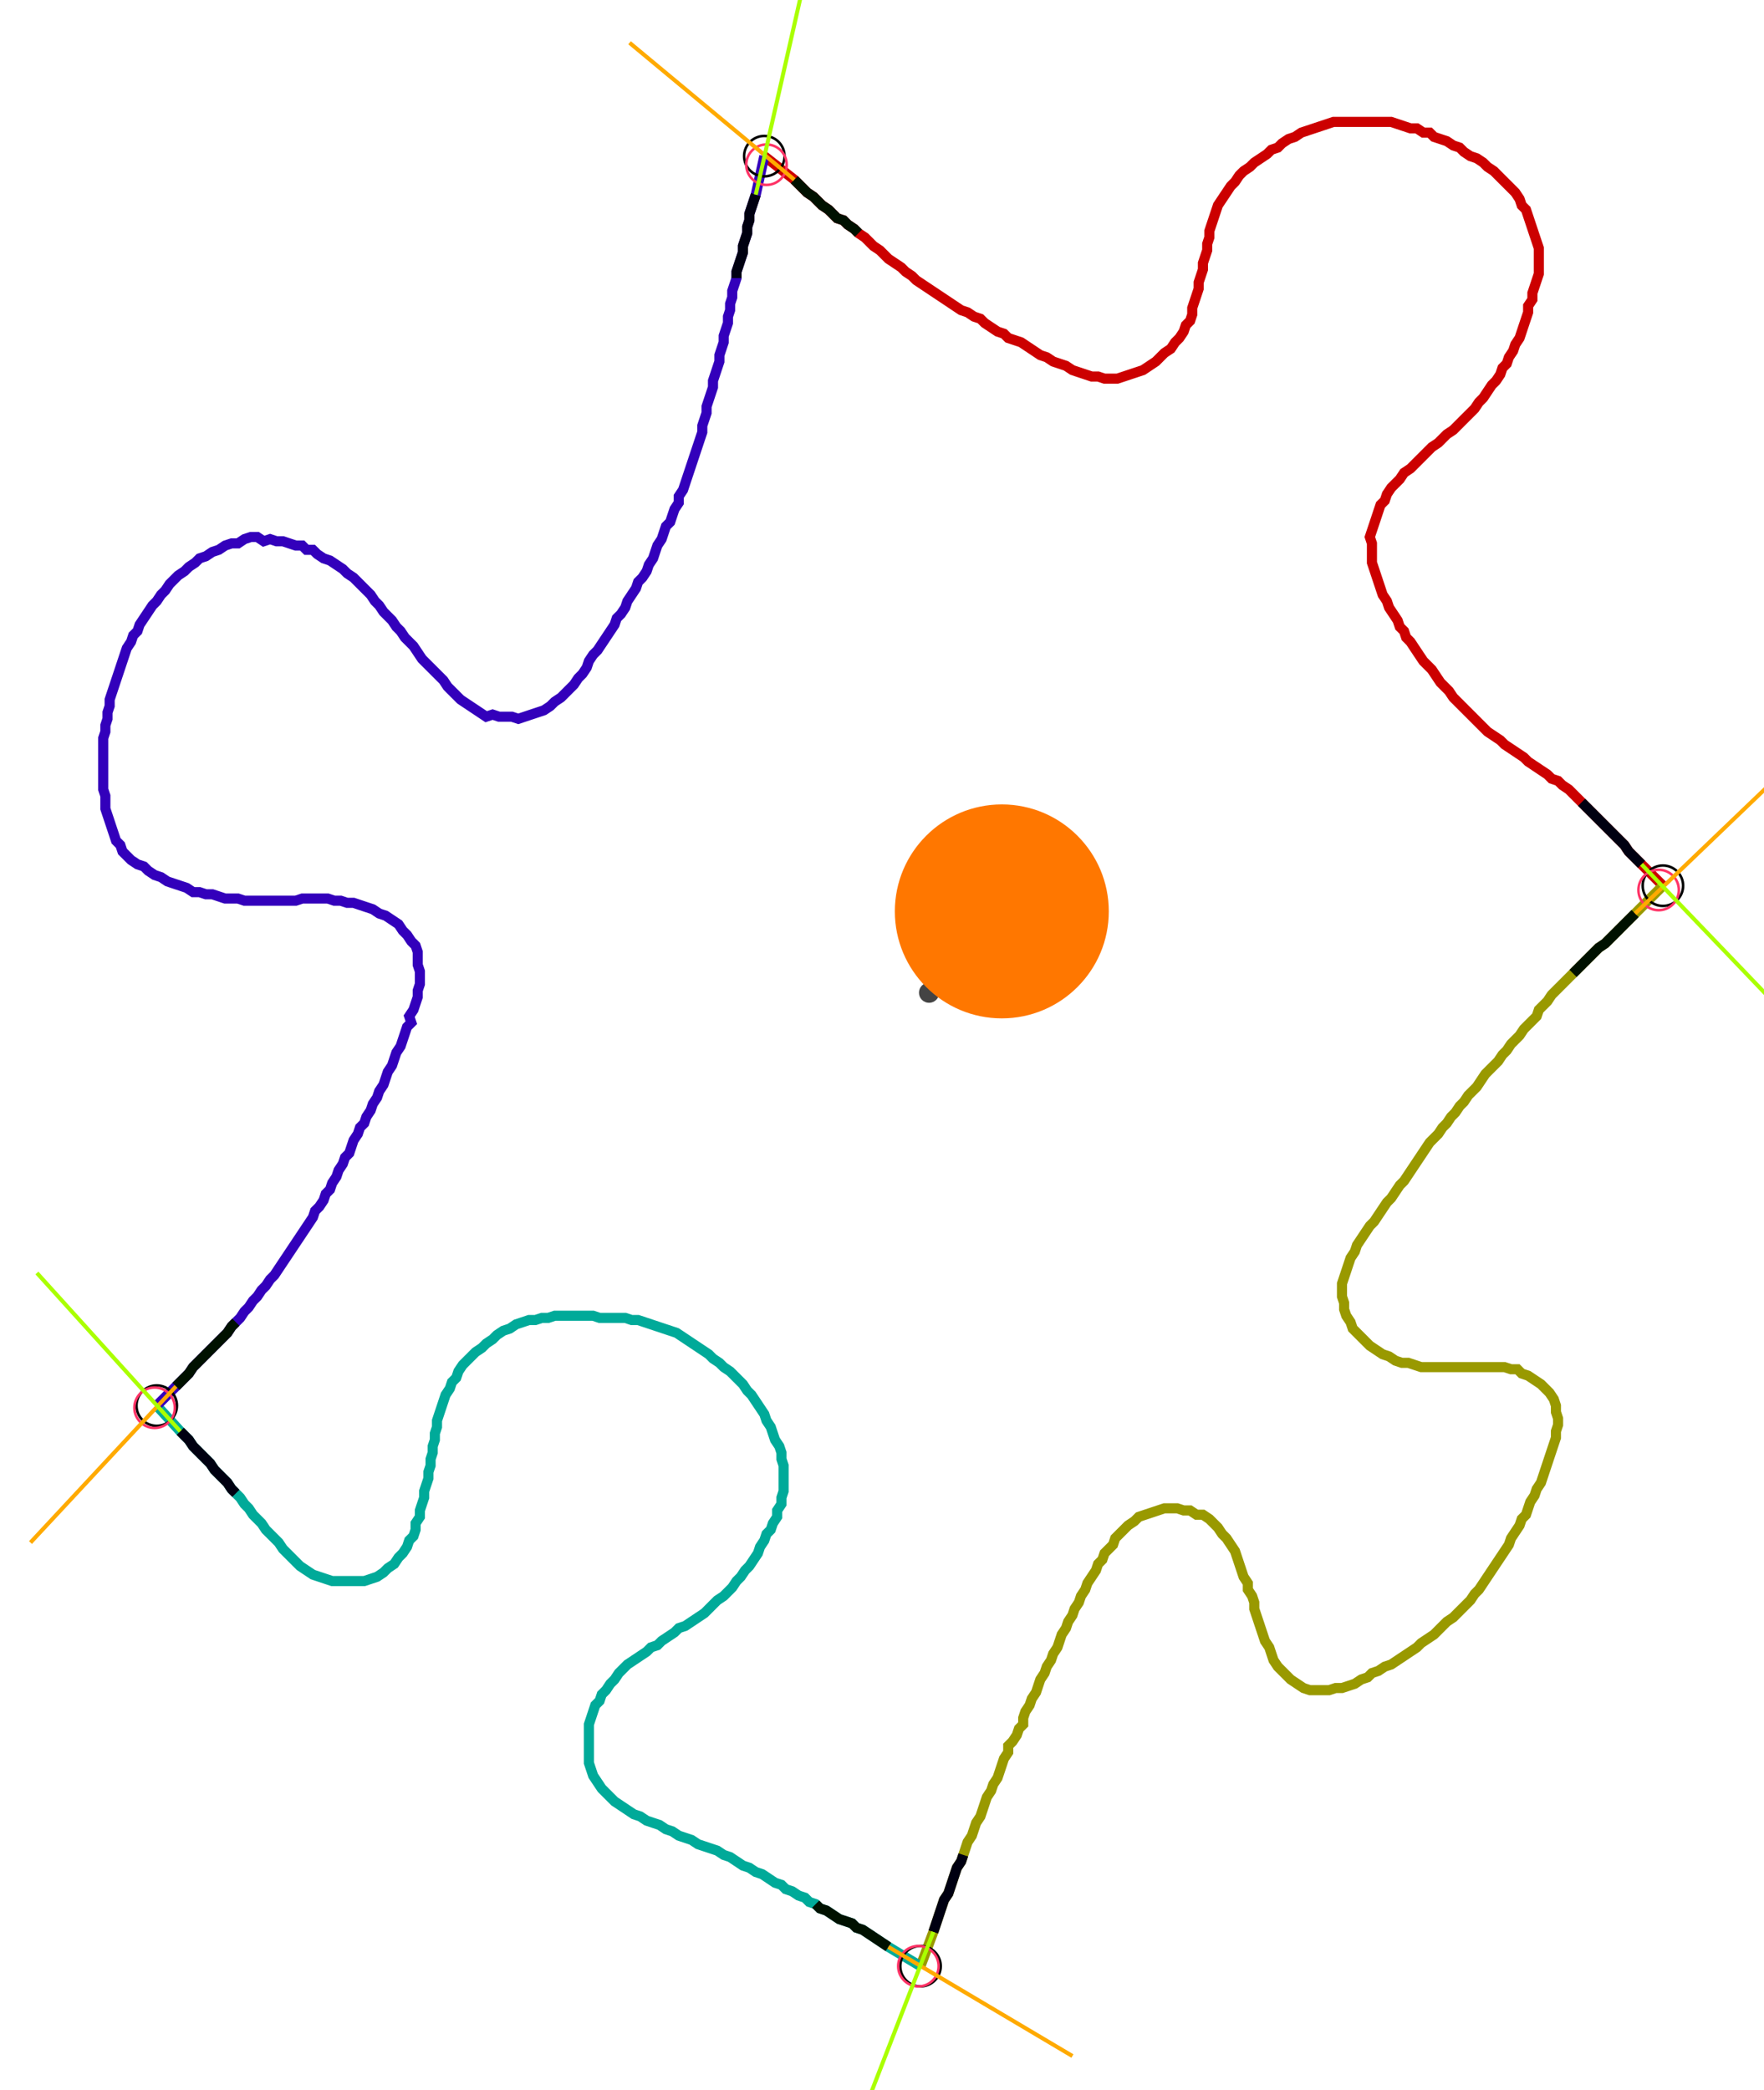 <?xml version="1.0" encoding="UTF-8" standalone="no"?><svg width="463.492" height="549.206" viewBox="-10 -10 174.497 203.069" xmlns="http://www.w3.org/2000/svg" xmlns:xlink="http://www.w3.org/1999/xlink"><polyline points="65.608,3.598 68.571,5.926 68.995,6.349 69.418,6.772 69.841,7.196 70.476,7.619 70.899,8.042 71.323,8.466 71.958,8.889 72.381,9.312 72.804,9.735 73.439,9.947 73.862,10.37 74.497,10.794 74.921,11.217 75.556,11.64 75.979,12.063 76.402,12.487 77.037,12.91 77.46,13.333 77.884,13.757 78.519,14.18 79.153,14.603 79.577,15.026 80.212,15.45 80.635,15.873 81.27,16.296 81.905,16.72 82.54,17.143 83.175,17.566 83.81,17.989 84.444,18.413 85.079,18.836 85.714,19.048 86.349,19.471 86.984,19.683 87.407,20.106 88.042,20.529 88.677,20.952 89.312,21.164 89.735,21.587 90.37,21.799 91.005,22.011 91.64,22.434 92.275,22.857 92.91,23.28 93.545,23.492 94.18,23.915 94.815,24.127 95.45,24.339 96.085,24.762 96.72,24.974 97.354,25.185 97.989,25.397 98.624,25.397 99.259,25.608 99.894,25.608 100.529,25.608 101.164,25.397 101.799,25.185 102.434,24.974 103.069,24.762 103.704,24.339 104.339,23.915 104.762,23.492 105.185,23.069 105.82,22.646 106.243,22.011 106.667,21.587 107.09,20.952 107.302,20.317 107.725,19.894 107.937,19.259 107.937,18.624 108.148,17.989 108.36,17.354 108.571,16.72 108.571,16.085 108.783,15.45 108.995,14.815 108.995,14.18 109.206,13.545 109.418,12.91 109.418,12.275 109.63,11.64 109.63,11.005 109.841,10.37 110.053,9.735 110.265,9.101 110.476,8.466 110.899,7.831 111.323,7.196 111.746,6.561 112.169,6.138 112.593,5.503 113.016,5.079 113.651,4.656 114.074,4.233 114.709,3.81 115.344,3.386 115.767,2.963 116.402,2.751 116.825,2.328 117.46,1.905 118.095,1.693 118.73,1.27 119.365,1.058 120,0.847 120.635,0.635 121.27,0.423 121.905,0.212 122.54,0.212 123.175,0.212 123.81,0.212 124.444,0.212 125.079,0.212 125.714,0.212 126.349,0.212 126.984,0.212 127.619,0.212 128.254,0.423 128.889,0.635 129.524,0.847 130.159,0.847 130.794,1.27 131.429,1.27 131.852,1.693 132.487,1.905 133.122,2.116 133.757,2.54 134.392,2.751 134.815,3.175 135.45,3.598 136.085,3.81 136.72,4.233 137.143,4.656 137.778,5.079 138.201,5.503 138.624,5.926 139.048,6.349 139.471,6.772 139.894,7.196 140.317,7.831 140.529,8.466 140.952,8.889 141.164,9.524 141.376,10.159 141.587,10.794 141.799,11.429 142.011,12.063 142.222,12.698 142.222,13.333 142.222,13.968 142.222,14.603 142.222,15.238 142.011,15.873 141.799,16.508 141.587,17.143 141.587,17.778 141.164,18.413 141.164,19.048 140.952,19.683 140.741,20.317 140.529,20.952 140.317,21.587 139.894,22.222 139.683,22.857 139.259,23.492 139.048,24.127 138.624,24.55 138.413,25.185 137.989,25.82 137.566,26.243 137.143,26.878 136.72,27.513 136.296,27.937 135.873,28.571 135.45,28.995 135.026,29.418 134.603,29.841 134.18,30.265 133.757,30.688 133.122,31.111 132.698,31.534 132.275,31.958 131.64,32.381 131.217,32.804 130.794,33.228 130.37,33.651 129.947,34.074 129.524,34.497 128.889,34.921 128.466,35.556 128.042,35.979 127.619,36.402 127.196,37.037 126.984,37.672 126.561,38.095 126.349,38.73 126.138,39.365 125.926,40.0 125.714,40.635 125.503,41.27 125.714,41.905 125.714,42.54 125.714,43.175 125.714,43.81 125.926,44.444 126.138,45.079 126.349,45.714 126.561,46.349 126.772,46.984 127.196,47.619 127.407,48.254 127.831,48.889 128.254,49.524 128.466,50.159 128.889,50.582 129.101,51.217 129.524,51.64 129.947,52.275 130.37,52.91 130.794,53.545 131.217,53.968 131.64,54.392 132.063,55.026 132.487,55.661 132.91,56.085 133.333,56.508 133.757,57.143 134.18,57.566 134.603,57.989 135.026,58.413 135.45,58.836 135.873,59.259 136.296,59.683 136.72,60.106 137.143,60.529 137.778,60.952 138.413,61.376 138.836,61.799 139.471,62.222 140.106,62.646 140.741,63.069 141.164,63.492 141.799,63.915 142.434,64.339 143.069,64.762 143.492,65.185 144.127,65.397 144.55,65.82 145.185,66.243 145.608,66.667 146.032,67.09 146.455,67.513 146.878,67.937 147.302,68.36 147.725,68.783 148.148,69.206 148.571,69.63 148.995,70.053 149.418,70.476 149.841,70.899 150.265,71.323 150.688,71.746 151.111,72.381 151.534,72.804 151.958,73.228 152.381,73.651 154.497,75.767" style="fill:none; stroke:#cc0000; stroke-width:1.0"  /><polyline points="154.497,75.767 151.746,78.519 151.323,78.942 150.899,79.365 150.476,79.788 150.053,80.212 149.63,80.635 149.206,81.058 148.783,81.481 148.148,81.905 147.725,82.328 147.302,82.751 146.878,83.175 146.455,83.598 146.032,84.021 145.608,84.444 145.185,84.868 144.762,85.291 144.339,85.714 143.915,86.138 143.492,86.561 143.069,87.196 142.646,87.619 142.222,88.042 142.011,88.677 141.587,89.101 141.164,89.524 140.741,89.947 140.317,90.582 139.894,91.005 139.471,91.429 139.048,92.063 138.624,92.487 138.201,93.122 137.778,93.545 137.354,93.968 136.931,94.392 136.508,95.026 136.085,95.661 135.661,96.085 135.238,96.508 134.815,97.143 134.392,97.566 133.968,98.201 133.545,98.624 133.122,99.259 132.698,99.683 132.275,100.317 131.852,100.741 131.429,101.164 131.005,101.799 130.582,102.434 130.159,103.069 129.735,103.704 129.312,104.339 128.889,104.974 128.466,105.397 128.042,106.032 127.619,106.667 127.196,107.09 126.772,107.725 126.349,108.36 125.926,108.995 125.503,109.418 125.079,110.053 124.656,110.688 124.233,111.323 124.021,111.958 123.598,112.593 123.386,113.228 123.175,113.862 122.963,114.497 122.751,115.132 122.751,115.767 122.751,116.402 122.963,117.037 122.963,117.672 123.175,118.307 123.598,118.942 123.81,119.577 124.233,120 124.656,120.423 125.079,120.847 125.503,121.27 126.138,121.693 126.772,122.116 127.407,122.328 128.042,122.751 128.677,122.963 129.312,122.963 129.947,123.175 130.582,123.386 131.217,123.386 131.852,123.386 132.487,123.386 133.122,123.386 133.757,123.386 134.392,123.386 135.026,123.386 135.661,123.386 136.296,123.386 136.931,123.386 137.566,123.386 138.201,123.386 138.836,123.386 139.471,123.598 140.106,123.598 140.529,124.021 141.164,124.233 141.799,124.656 142.434,125.079 142.857,125.503 143.28,125.926 143.704,126.561 143.915,127.196 143.915,127.831 144.127,128.466 144.127,129.101 143.915,129.735 143.915,130.37 143.704,131.005 143.492,131.64 143.28,132.275 143.069,132.91 142.857,133.545 142.646,134.18 142.434,134.815 142.011,135.45 141.799,136.085 141.376,136.72 141.164,137.354 140.952,137.989 140.529,138.413 140.317,139.048 139.894,139.683 139.471,140.317 139.259,140.952 138.836,141.587 138.413,142.222 137.989,142.857 137.566,143.492 137.143,144.127 136.72,144.762 136.296,145.397 135.873,145.82 135.45,146.455 135.026,146.878 134.603,147.302 134.18,147.725 133.757,148.148 133.122,148.571 132.698,148.995 132.275,149.418 131.852,149.841 131.217,150.265 130.582,150.688 130.159,151.111 129.524,151.534 128.889,151.958 128.254,152.381 127.619,152.804 126.984,153.016 126.349,153.439 125.714,153.651 125.291,154.074 124.656,154.286 124.021,154.709 123.386,154.921 122.751,155.132 122.116,155.132 121.481,155.344 120.847,155.344 120.212,155.344 119.577,155.344 118.942,155.132 118.307,154.709 117.672,154.286 117.249,153.862 116.825,153.439 116.402,153.016 115.979,152.381 115.767,151.746 115.556,151.111 115.132,150.476 114.921,149.841 114.709,149.206 114.497,148.571 114.286,147.937 114.074,147.302 114.074,146.667 113.862,146.032 113.439,145.397 113.439,144.762 113.016,144.127 112.804,143.492 112.593,142.857 112.381,142.222 112.169,141.587 111.746,140.952 111.323,140.317 110.899,139.894 110.476,139.259 110.053,138.836 109.63,138.413 108.995,137.989 108.36,137.989 107.725,137.566 107.09,137.566 106.455,137.354 105.82,137.354 105.185,137.354 104.55,137.566 103.915,137.778 103.28,137.989 102.646,138.201 102.222,138.624 101.587,139.048 101.164,139.471 100.741,139.894 100.317,140.317 100.106,140.952 99.683,141.376 99.259,141.799 99.048,142.434 98.624,142.857 98.413,143.492 97.989,144.127 97.566,144.762 97.354,145.397 96.931,146.032 96.72,146.667 96.296,147.302 96.085,147.937 95.661,148.571 95.45,149.206 95.026,149.841 94.815,150.476 94.603,151.111 94.18,151.746 93.968,152.381 93.545,153.016 93.333,153.651 92.91,154.286 92.698,154.921 92.487,155.556 92.063,156.19 91.852,156.825 91.429,157.46 91.217,158.095 91.217,158.73 90.794,159.153 90.582,159.788 90.159,160.423 89.735,160.847 89.735,161.481 89.312,162.116 89.101,162.751 88.889,163.386 88.677,164.021 88.254,164.656 88.042,165.291 87.619,165.926 87.407,166.561 87.196,167.196 86.984,167.831 86.561,168.466 86.349,169.101 86.138,169.735 85.714,170.37 85.503,171.005 85.291,171.64 85.079,172.275 84.656,172.91 84.444,173.545 84.233,174.18 84.021,174.815 83.81,175.45 83.386,176.085 83.175,176.72 82.963,177.354 82.751,177.989 82.54,178.624 82.328,179.259 81.058,182.646" style="fill:none; stroke:#999900; stroke-width:1.0"  /><polyline points="81.058,182.646 77.884,180.741 77.249,180.317 76.614,179.894 75.979,179.471 75.344,179.048 74.709,178.836 74.286,178.413 73.651,178.201 73.016,177.989 72.381,177.566 71.746,177.143 71.111,176.931 70.688,176.508 70.053,176.296 69.63,175.873 68.995,175.661 68.36,175.238 67.725,175.026 67.302,174.603 66.667,174.392 66.032,173.968 65.397,173.545 64.762,173.333 64.127,172.91 63.492,172.698 62.857,172.275 62.222,171.852 61.587,171.64 60.952,171.217 60.317,171.005 59.683,170.794 59.048,170.582 58.413,170.159 57.778,169.947 57.143,169.735 56.508,169.312 55.873,169.101 55.238,168.677 54.603,168.466 53.968,168.254 53.333,167.831 52.698,167.619 52.063,167.196 51.429,166.772 50.794,166.349 50.37,165.926 49.947,165.503 49.524,165.079 49.101,164.444 48.677,163.81 48.466,163.175 48.254,162.54 48.254,161.905 48.254,161.27 48.254,160.635 48.254,160.0 48.254,159.365 48.254,158.73 48.466,158.095 48.677,157.46 48.889,156.825 49.312,156.402 49.524,155.767 49.947,155.344 50.37,154.709 50.794,154.286 51.217,153.651 51.64,153.228 52.063,152.804 52.698,152.381 53.333,151.958 53.968,151.534 54.392,151.111 55.026,150.899 55.45,150.476 56.085,150.053 56.72,149.63 57.143,149.206 57.778,148.995 58.413,148.571 59.048,148.148 59.683,147.725 60.106,147.302 60.529,146.878 60.952,146.455 61.587,146.032 62.011,145.608 62.434,145.185 62.857,144.55 63.28,144.127 63.704,143.492 64.127,143.069 64.55,142.434 64.974,141.799 65.185,141.164 65.608,140.529 65.82,139.894 66.243,139.471 66.455,138.836 66.878,138.201 66.878,137.566 67.302,136.931 67.302,136.296 67.513,135.661 67.513,135.026 67.513,134.392 67.513,133.757 67.513,133.122 67.302,132.487 67.302,131.852 67.09,131.217 66.667,130.582 66.455,129.947 66.243,129.312 65.82,128.677 65.608,128.042 65.185,127.407 64.762,126.772 64.339,126.138 63.915,125.714 63.492,125.079 63.069,124.656 62.646,124.233 62.222,123.81 61.587,123.386 61.164,122.963 60.529,122.54 60.106,122.116 59.471,121.693 58.836,121.27 58.201,120.847 57.566,120.423 56.931,120 56.296,119.788 55.661,119.577 55.026,119.365 54.392,119.153 53.757,118.942 53.122,118.73 52.487,118.73 51.852,118.519 51.217,118.519 50.582,118.519 49.947,118.519 49.312,118.519 48.677,118.307 48.042,118.307 47.407,118.307 46.772,118.307 46.138,118.307 45.503,118.307 44.868,118.307 44.233,118.519 43.598,118.519 42.963,118.73 42.328,118.73 41.693,118.942 41.058,119.153 40.423,119.577 39.788,119.788 39.153,120.212 38.73,120.635 38.095,121.058 37.672,121.481 37.037,121.905 36.614,122.328 36.19,122.751 35.767,123.175 35.344,123.81 35.132,124.444 34.709,124.868 34.497,125.503 34.074,126.138 33.862,126.772 33.651,127.407 33.439,128.042 33.228,128.677 33.228,129.312 33.016,129.947 33.016,130.582 32.804,131.217 32.804,131.852 32.593,132.487 32.593,133.122 32.381,133.757 32.381,134.392 32.169,135.026 31.958,135.661 31.958,136.296 31.746,136.931 31.534,137.566 31.534,138.201 31.111,138.836 31.111,139.471 30.899,140.106 30.476,140.529 30.265,141.164 29.841,141.799 29.418,142.222 28.995,142.857 28.36,143.28 27.937,143.704 27.302,144.127 26.667,144.339 26.032,144.55 25.397,144.55 24.762,144.55 24.127,144.55 23.492,144.55 22.857,144.55 22.222,144.339 21.587,144.127 20.952,143.915 20.317,143.492 19.683,143.069 19.259,142.646 18.836,142.222 18.413,141.799 17.989,141.376 17.566,140.741 17.143,140.317 16.72,139.894 16.296,139.471 15.873,138.836 15.45,138.413 15.026,137.989 14.603,137.354 14.18,136.931 13.757,136.296 13.333,135.873 12.91,135.45 12.487,134.815 12.063,134.392 11.64,133.968 11.217,133.545 10.794,132.91 10.37,132.487 9.947,132.063 9.524,131.64 9.101,131.217 8.677,130.582 8.254,130.159 7.831,129.735 5.503,127.196" style="fill:none; stroke:#00aa99; stroke-width:1.0"  /><polyline points="5.503,127.196 7.407,125.291 7.831,124.868 8.254,124.444 8.677,124.021 9.101,123.386 9.524,122.963 9.947,122.54 10.37,122.116 10.794,121.693 11.217,121.27 11.64,120.847 12.063,120.423 12.487,120 12.91,119.365 13.333,118.942 13.757,118.519 14.18,117.884 14.603,117.46 15.026,116.825 15.45,116.402 15.873,115.767 16.296,115.344 16.72,114.709 17.143,114.286 17.566,113.651 17.989,113.016 18.413,112.381 18.836,111.746 19.259,111.111 19.683,110.476 20.106,109.841 20.529,109.206 20.952,108.571 21.164,107.937 21.587,107.513 22.011,106.878 22.222,106.243 22.646,105.82 22.857,105.185 23.28,104.55 23.492,103.915 23.915,103.28 24.127,102.646 24.55,102.222 24.762,101.587 24.974,100.952 25.397,100.317 25.608,99.683 26.032,99.259 26.243,98.624 26.667,97.989 26.878,97.354 27.302,96.72 27.513,96.085 27.937,95.45 28.148,94.815 28.36,94.18 28.783,93.545 28.995,92.91 29.206,92.275 29.63,91.64 29.841,91.005 30.053,90.37 30.265,89.735 30.688,89.312 30.476,88.677 30.899,88.042 31.111,87.407 31.323,86.772 31.323,86.138 31.534,85.503 31.534,84.868 31.534,84.233 31.323,83.598 31.323,82.963 31.323,82.328 31.111,81.693 30.688,81.27 30.265,80.635 29.841,80.212 29.418,79.577 28.783,79.153 28.148,78.73 27.513,78.519 26.878,78.095 26.243,77.884 25.608,77.672 24.974,77.46 24.339,77.46 23.704,77.249 23.069,77.249 22.434,77.037 21.799,77.037 21.164,77.037 20.529,77.037 19.894,77.037 19.259,77.249 18.624,77.249 17.989,77.249 17.354,77.249 16.72,77.249 16.085,77.249 15.45,77.249 14.815,77.249 14.18,77.249 13.545,77.037 12.91,77.037 12.275,77.037 11.64,76.825 11.005,76.614 10.37,76.614 9.735,76.402 9.101,76.402 8.466,75.979 7.831,75.767 7.196,75.556 6.561,75.344 5.926,74.921 5.291,74.709 4.656,74.286 4.233,73.862 3.598,73.651 2.963,73.228 2.54,72.804 2.116,72.381 1.905,71.746 1.481,71.323 1.27,70.688 1.058,70.053 0.847,69.418 0.635,68.783 0.423,68.148 0.423,67.513 0.423,66.878 0.212,66.243 0.212,65.608 0.212,64.974 0.212,64.339 0.212,63.704 0.212,63.069 0.212,62.434 0.212,61.799 0.212,61.164 0.423,60.529 0.423,59.894 0.635,59.259 0.635,58.624 0.847,57.989 0.847,57.354 1.058,56.72 1.27,56.085 1.481,55.45 1.693,54.815 1.905,54.18 2.116,53.545 2.328,52.91 2.54,52.275 2.963,51.64 3.175,51.005 3.598,50.582 3.81,49.947 4.233,49.312 4.656,48.677 5.079,48.042 5.503,47.619 5.926,46.984 6.349,46.561 6.772,45.926 7.196,45.503 7.619,45.079 8.254,44.656 8.677,44.233 9.312,43.81 9.735,43.386 10.37,43.175 11.005,42.751 11.64,42.54 12.275,42.116 12.91,41.905 13.545,41.905 14.18,41.481 14.815,41.27 15.45,41.27 16.085,41.693 16.72,41.481 17.354,41.693 17.989,41.693 18.624,41.905 19.259,42.116 19.894,42.116 20.317,42.54 20.952,42.54 21.376,42.963 22.011,43.386 22.646,43.598 23.28,44.021 23.915,44.444 24.339,44.868 24.974,45.291 25.397,45.714 25.82,46.138 26.243,46.561 26.667,46.984 27.09,47.619 27.513,48.042 27.937,48.677 28.36,49.101 28.783,49.524 29.206,50.159 29.63,50.582 30.053,51.217 30.476,51.64 30.899,52.063 31.323,52.698 31.746,53.333 32.169,53.757 32.593,54.18 33.016,54.603 33.439,55.026 33.862,55.45 34.286,56.085 34.709,56.508 35.132,56.931 35.556,57.354 36.19,57.778 36.825,58.201 37.46,58.624 38.095,59.048 38.73,58.836 39.365,59.048 40.0,59.048 40.635,59.048 41.27,59.259 41.905,59.048 42.54,58.836 43.175,58.624 43.81,58.413 44.444,57.989 44.868,57.566 45.503,57.143 45.926,56.72 46.349,56.296 46.772,55.873 47.196,55.238 47.619,54.815 48.042,54.18 48.254,53.545 48.677,52.91 49.101,52.487 49.524,51.852 49.947,51.217 50.37,50.582 50.794,49.947 51.005,49.312 51.429,48.889 51.852,48.254 52.063,47.619 52.487,46.984 52.91,46.349 53.122,45.714 53.545,45.291 53.968,44.656 54.18,44.021 54.603,43.386 54.815,42.751 55.026,42.116 55.45,41.481 55.661,40.847 55.873,40.212 56.296,39.788 56.508,39.153 56.72,38.519 57.143,37.884 57.143,37.249 57.566,36.614 57.778,35.979 57.989,35.344 58.201,34.709 58.413,34.074 58.624,33.439 58.836,32.804 59.048,32.169 59.259,31.534 59.471,30.899 59.471,30.265 59.683,29.63 59.894,28.995 59.894,28.36 60.106,27.725 60.317,27.09 60.529,26.455 60.529,25.82 60.741,25.185 60.952,24.55 61.164,23.915 61.164,23.28 61.376,22.646 61.587,22.011 61.587,21.376 61.799,20.741 62.011,20.106 62.011,19.471 62.222,18.836 62.222,18.201 62.434,17.566 62.434,16.931 62.646,16.296 62.857,15.661 62.857,15.026 63.069,14.392 63.28,13.757 63.492,13.122 63.492,12.487 63.704,11.852 63.915,11.217 63.915,10.582 64.127,9.947 64.127,9.312 64.339,8.677 64.55,8.042 64.762,7.407 65.608,3.598" style="fill:none; stroke:#3300bb; stroke-width:1.0"  /><circle cx="65.608" cy="3.598" r="2.0" style="fill:none; stroke:#000000aa; stroke-width:0.25" /><circle cx="154.497" cy="75.767" r="2.0" style="fill:none; stroke:#000000aa; stroke-width:0.25" /><circle cx="81.058" cy="182.646" r="2.0" style="fill:none; stroke:#000000aa; stroke-width:0.25" /><circle cx="5.503" cy="127.196" r="2.0" style="fill:none; stroke:#000000aa; stroke-width:0.25" /><circle cx="65.82" cy="4.444" r="2.0" style="fill:none; stroke:#ff3366aa; stroke-width:0.25" /><circle cx="154.074" cy="76.19" r="2.0" style="fill:none; stroke:#ff3366aa; stroke-width:0.25" /><circle cx="80.847" cy="182.646" r="2.0" style="fill:none; stroke:#ff3366aa; stroke-width:0.25" /><circle cx="5.291" cy="127.407" r="2.0" style="fill:none; stroke:#ff3366aa; stroke-width:0.25" /><polyline points="74.921,11.217 74.497,10.794 73.862,10.37 73.439,9.947 72.804,9.735 72.381,9.312 71.958,8.889 71.323,8.466 70.899,8.042 70.476,7.619 69.841,7.196 69.418,6.772 68.995,6.349 68.571,5.926" style="fill:none; stroke:#001100; stroke-width:1.0" /><polyline points="62.857,15.661 62.857,15.026 63.069,14.392 63.28,13.757 63.492,13.122 63.492,12.487 63.704,11.852 63.915,11.217 63.915,10.582 64.127,9.947 64.127,9.312 64.339,8.677 64.55,8.042 64.762,7.407" style="fill:none; stroke:#000011; stroke-width:1.0" /><polyline points="145.608,84.444 146.032,84.021 146.455,83.598 146.878,83.175 147.302,82.751 147.725,82.328 148.148,81.905 148.783,81.481 149.206,81.058 149.63,80.635 150.053,80.212 150.476,79.788 150.899,79.365 151.323,78.942 151.746,78.519" style="fill:none; stroke:#001100; stroke-width:1.0" /><polyline points="146.455,67.513 146.878,67.937 147.302,68.36 147.725,68.783 148.148,69.206 148.571,69.63 148.995,70.053 149.418,70.476 149.841,70.899 150.265,71.323 150.688,71.746 151.111,72.381 151.534,72.804 151.958,73.228 152.381,73.651" style="fill:none; stroke:#000011; stroke-width:1.0" /><polyline points="70.688,176.508 71.111,176.931 71.746,177.143 72.381,177.566 73.016,177.989 73.651,178.201 74.286,178.413 74.709,178.836 75.344,179.048 75.979,179.471 76.614,179.894 77.249,180.317 77.884,180.741" style="fill:none; stroke:#001100; stroke-width:1.0" /><polyline points="85.291,171.64 85.079,172.275 84.656,172.91 84.444,173.545 84.233,174.18 84.021,174.815 83.81,175.45 83.386,176.085 83.175,176.72 82.963,177.354 82.751,177.989 82.54,178.624 82.328,179.259" style="fill:none; stroke:#000011; stroke-width:1.0" /><polyline points="13.333,118.942 12.91,119.365 12.487,120 12.063,120.423 11.64,120.847 11.217,121.27 10.794,121.693 10.37,122.116 9.947,122.54 9.524,122.963 9.101,123.386 8.677,124.021 8.254,124.444 7.831,124.868 7.407,125.291" style="fill:none; stroke:#001100; stroke-width:1.0" /><polyline points="13.333,135.873 12.91,135.45 12.487,134.815 12.063,134.392 11.64,133.968 11.217,133.545 10.794,132.91 10.37,132.487 9.947,132.063 9.524,131.64 9.101,131.217 8.677,130.582 8.254,130.159 7.831,129.735" style="fill:none; stroke:#000011; stroke-width:1.0" /><polyline points="68.571,5.926 52.275,-7.619" style="fill:none; stroke:#ffaa00; stroke-width:0.4" /><polyline points="64.762,7.407 69.418,-13.122" style="fill:none; stroke:#aaff00; stroke-width:0.4" /><polyline points="151.746,78.519 166.984,63.915" style="fill:none; stroke:#ffaa00; stroke-width:0.4" /><polyline points="152.381,73.651 166.984,88.889" style="fill:none; stroke:#aaff00; stroke-width:0.4" /><polyline points="77.884,180.741 96.085,191.534" style="fill:none; stroke:#ffaa00; stroke-width:0.4" /><polyline points="82.328,179.259 74.709,198.942" style="fill:none; stroke:#aaff00; stroke-width:0.4" /><polyline points="7.407,125.291 -6.984,140.741" style="fill:none; stroke:#ffaa00; stroke-width:0.4" /><polyline points="7.831,129.735 -6.349,114.074" style="fill:none; stroke:#aaff00; stroke-width:0.4" /><circle cx="81.905" cy="86.349" r="1.0" style="fill:#444444; stroke-width:0" /><circle cx="89.101" cy="78.307" r="10.582" style="fill:#ff770022; stroke-width:0" /><circle cx="89.101" cy="78.307" r="1.0" style="fill:#ff7700; stroke-width:0" /></svg>